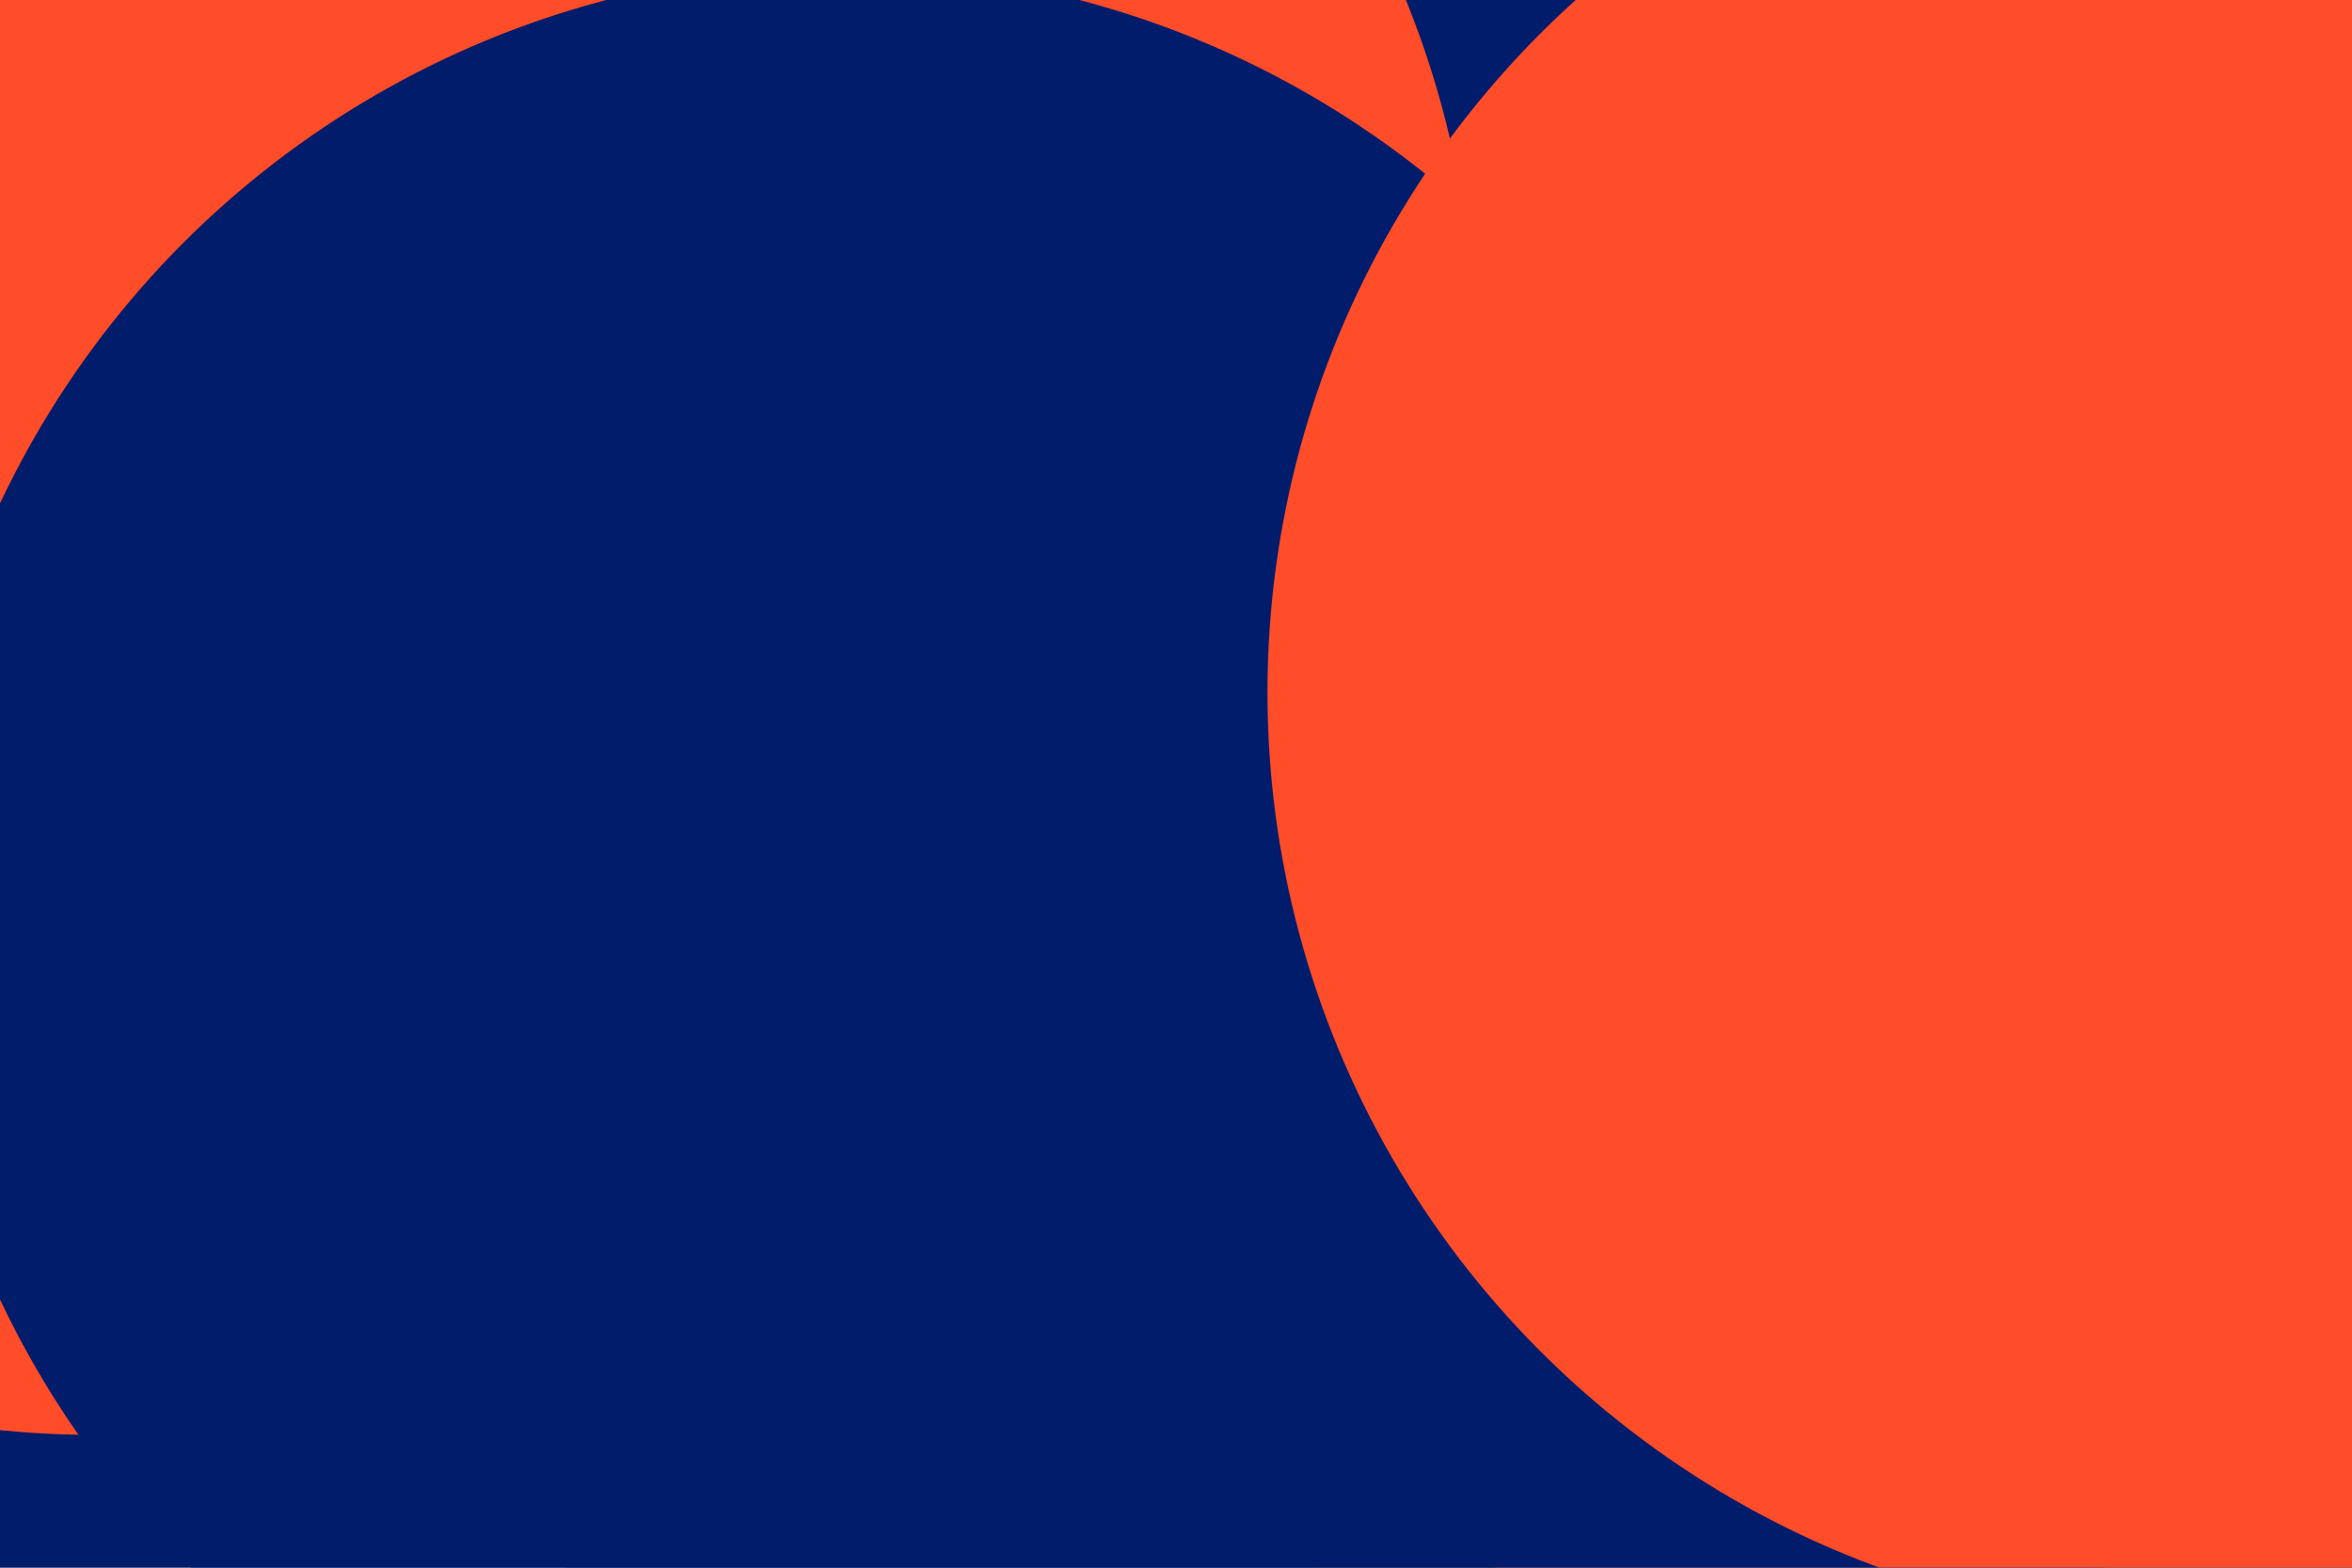 <svg id="visual" viewBox="0 0 1080 720" width="1080" height="720" xmlns="http://www.w3.org/2000/svg" xmlns:xlink="http://www.w3.org/1999/xlink" version="1.1"><defs><filter id="blur1" x="-10%" y="-10%" width="120%" height="120%"><feFlood flood-opacity="0" result="BackgroundImageFix"></feFlood><feBlend mode="normal" in="SourceGraphic" in2="BackgroundImageFix" result="shape"></feBlend><feGaussianBlur stdDeviation="193" result="effect1_foregroundBlur"></feGaussianBlur></filter></defs><rect width="1080" height="720" fill="#001c6a"></rect><g filter="url(#blur1)"><circle cx="1001" cy="562" fill="#FF4C29" r="428"></circle><circle cx="613" cy="478" fill="#001c6a" r="428"></circle><circle cx="249" cy="161" fill="#FF4C29" r="428"></circle><circle cx="43" cy="231" fill="#FF4C29" r="428"></circle><circle cx="387" cy="414" fill="#001c6a" r="428"></circle><circle cx="1010" cy="318" fill="#FF4C29" r="428"></circle></g></svg>